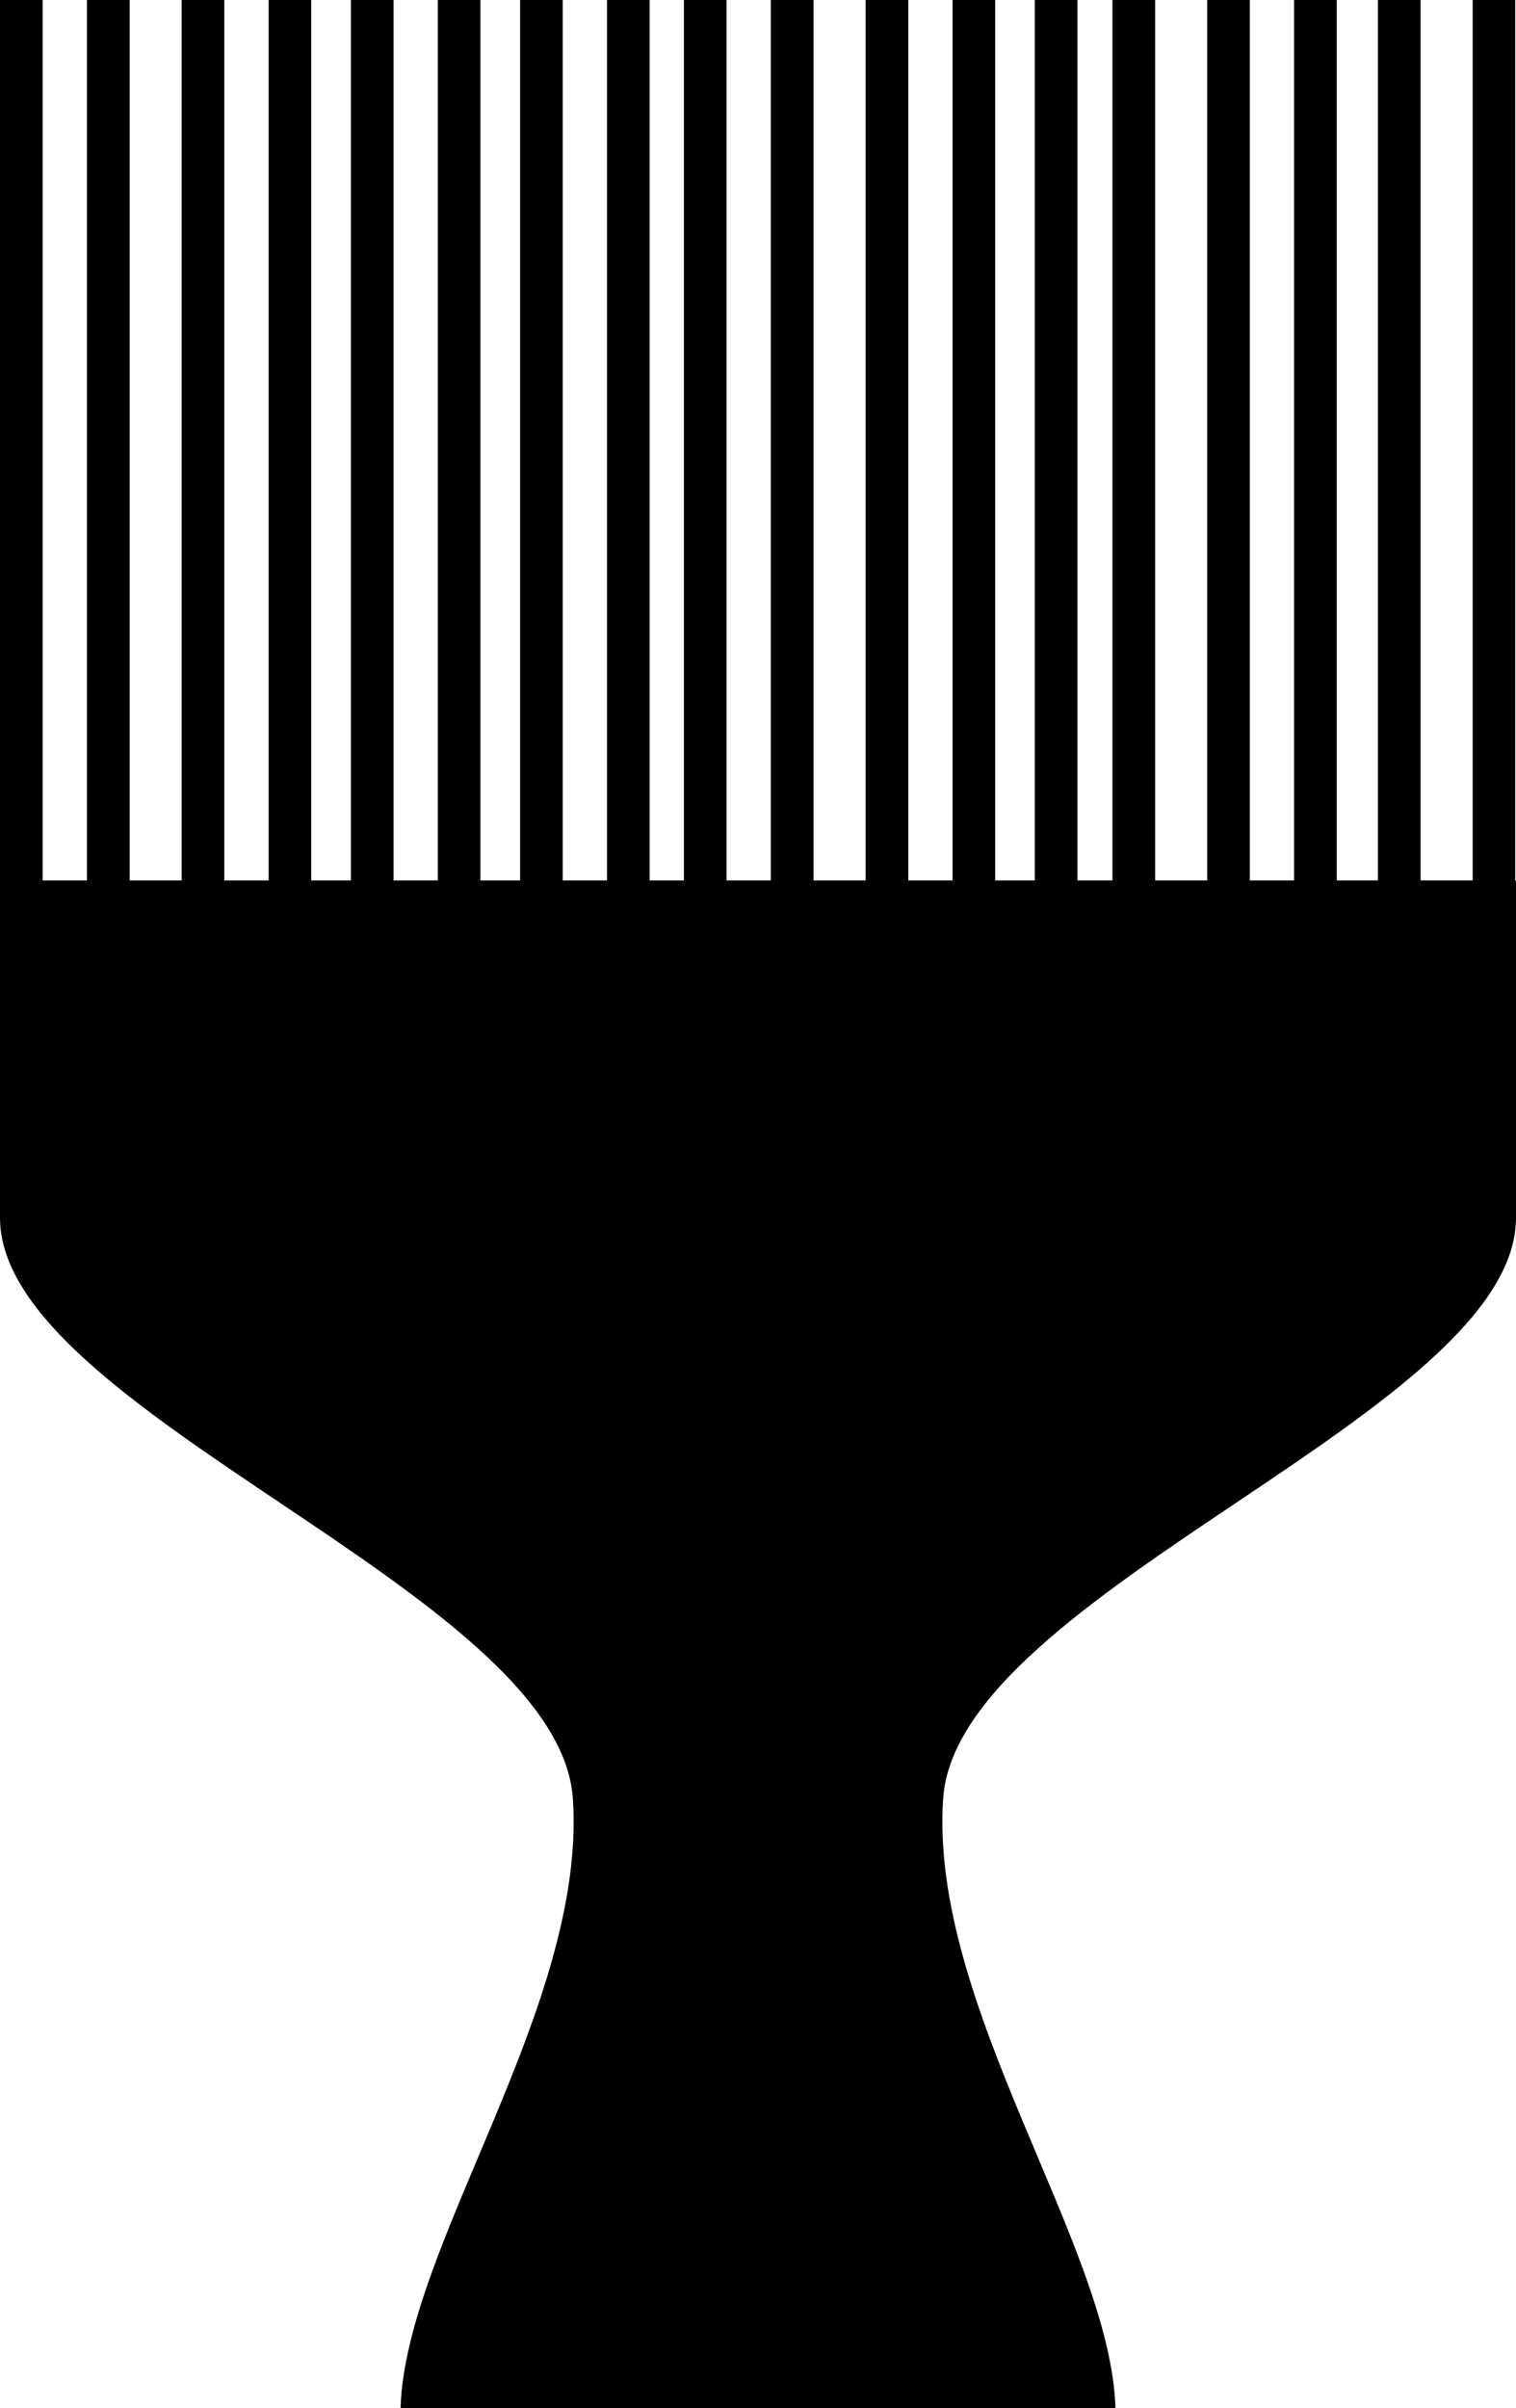 <?xml version="1.0" encoding="iso-8859-1"?>
<!-- Generator: Adobe Illustrator 16.0.0, SVG Export Plug-In . SVG Version: 6.00 Build 0)  -->
<!DOCTYPE svg PUBLIC "-//W3C//DTD SVG 1.1//EN" "http://www.w3.org/Graphics/SVG/1.1/DTD/svg11.dtd">
<svg version="1.1" id="Layer_1" xmlns="http://www.w3.org/2000/svg" xmlns:xlink="http://www.w3.org/1999/xlink" x="0px" y="0px"
	 width="19.62px" height="31.15px" viewBox="0 0 19.62 31.15" style="enable-background:new 0 0 19.62 31.15;" xml:space="preserve"
	>
<path d="M19.61,0h-0.551v11.389h-0.674V0h-0.552v11.389h-0.533V0h-0.552v11.389h-0.573V0h-0.552v11.389h-0.673V0h-0.553v11.389
	h-0.453V0h-0.552v11.389h-0.512V0h-0.552v11.389h-0.573V0h-0.552v11.389h-0.674V0H9.976v11.389H9.403V0H8.851v11.389H8.408V0H7.856
	v11.389H7.283V0H6.731v11.389H6.218V0H5.666v11.389H5.093V0H4.541v11.389H4.028V0H3.476v11.389H2.903V0H2.351v11.389H1.678V0H1.125
	v11.389H0.552V0H0v11.389c0,0,0,0.076,0,0.211c0,0.548,0,2.129,0,4.152c0,2.522,7.233,4.835,7.414,7.515
	c0.181,2.681-2.17,5.782-2.23,7.884c5.184,0,6.389,0,9.252,0c-0.061-2.102-2.411-5.203-2.23-7.884
	c0.181-2.68,7.414-4.992,7.414-7.515c0-2.523,0-4.363,0-4.363h-0.01V0z"/>
<g>
</g>
<g>
</g>
<g>
</g>
<g>
</g>
<g>
</g>
<g>
</g>
<g>
</g>
<g>
</g>
<g>
</g>
<g>
</g>
<g>
</g>
<g>
</g>
<g>
</g>
<g>
</g>
<g>
</g>
</svg>
